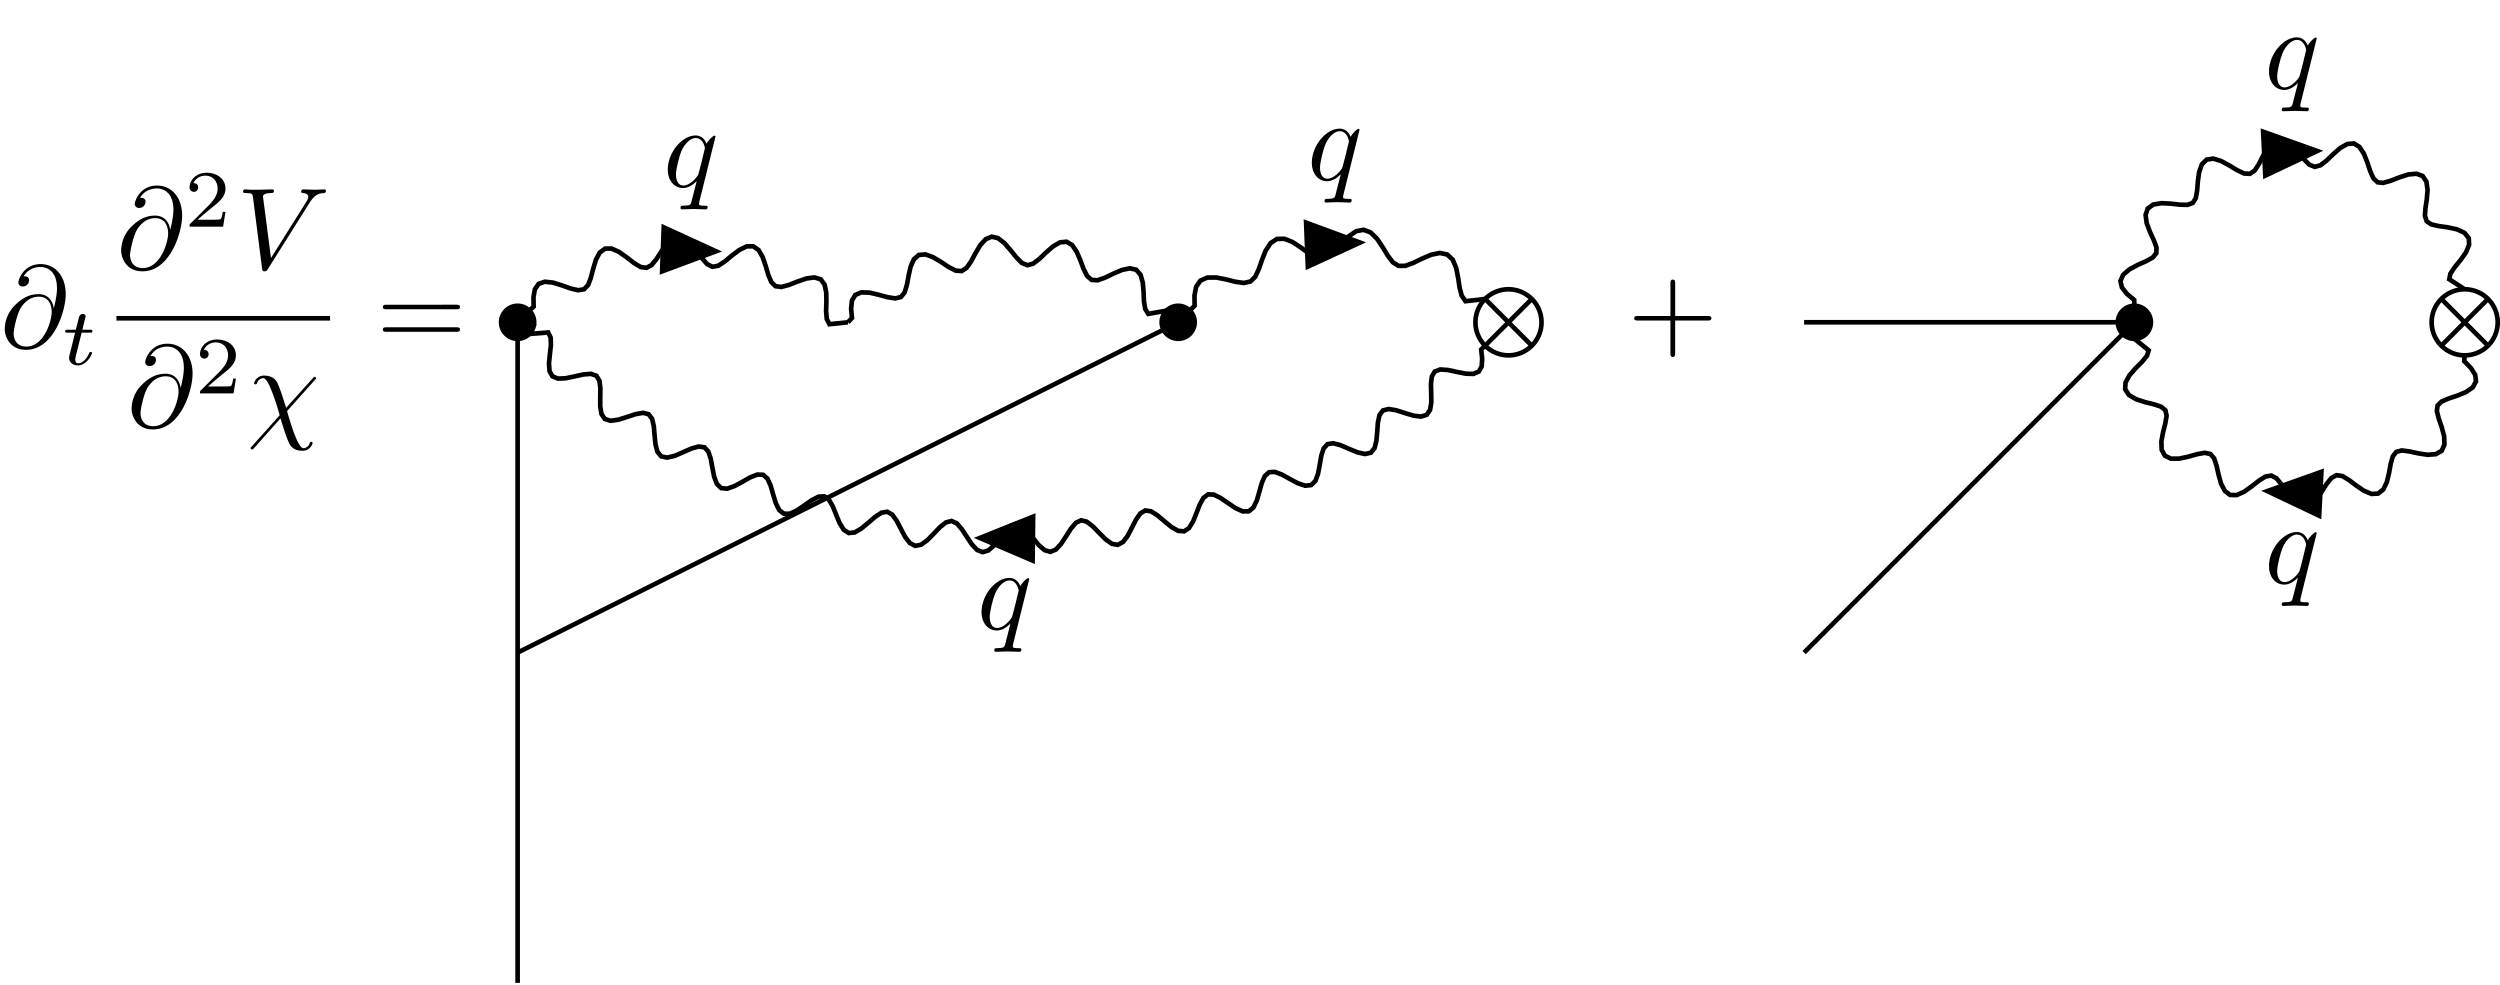 <svg xmlns="http://www.w3.org/2000/svg" xmlns:xlink="http://www.w3.org/1999/xlink" width="286.085" height="112.739" viewBox="0 0 214.564 84.554"><defs><symbol overflow="visible" id="a"><path style="stroke:none" d="M4.61-3.375C4.515-4 4.11-4.563 3.327-4.563c-.61 0-1.25.172-2.031.938a2.953 2.953 0 0 0-.89 2.063c0 .625.437 1.78 1.827 1.78 2.375 0 3.407-3.343 3.407-4.78 0-1.579-.922-2.579-2.157-2.579-1.437 0-1.906 1.297-1.906 1.579 0 .14.094.343.39.343a.544.544 0 0 0 .532-.515c0-.36-.313-.36-.469-.36.438-.734 1.156-.797 1.438-.797.734 0 1.422.516 1.422 1.813 0 .39-.063.89-.266 1.703ZM2.265-.062c-1.094 0-1.094-1.032-1.094-1.125 0-.266.25-1.657.656-2.266.39-.563.89-.89 1.5-.89 1.094 0 1.11 1.124 1.11 1.327 0 .72-.641 2.954-2.172 2.954Zm0 0"/></symbol><symbol overflow="visible" id="d"><path style="stroke:none" d="M6.266-5.672c.484-.781.906-.812 1.265-.828.125-.016.14-.172.14-.188 0-.078-.062-.125-.14-.125-.25 0-.547.032-.812.032-.328 0-.672-.032-.985-.032-.062 0-.187 0-.187.188 0 .11.078.125.156.125.266.016.453.125.453.328 0 .156-.14.375-.14.375L2.953-.922l-.687-5.281c0-.172.234-.297.687-.297.14 0 .25 0 .25-.203 0-.078-.078-.11-.125-.11-.406 0-.828.032-1.25.032h-.547c-.172 0-.36-.032-.531-.032-.078 0-.188 0-.188.188 0 .125.079.125.25.125.547 0 .563.094.594.344l.782 6.14c.03.204.078.235.203.235.156 0 .203-.047.28-.172Zm0 0"/></symbol><symbol overflow="visible" id="e"><path style="stroke:none" d="M5.813-4.016c.109-.109.109-.125.109-.156a.123.123 0 0 0-.125-.125c-.063 0-.094.047-.156.125L3.359-1.64c-.406-1.265-.484-1.515-.703-2.03-.11-.235-.328-.735-1.203-.735-.578 0-.844.515-.844.656 0 .016 0 .094.125.094.079 0 .11-.047.125-.11a.616.616 0 0 1 .532-.421c.296 0 .593.765.765 1.203.313.78.64 1.937.64 1.968 0 .016 0 .032-.077.11L.422 1.656c-.11.11-.11.125-.11.157 0 .062.063.125.11.125.078 0 .125-.079.172-.11L2.875-.734c.313 1.03.438 1.421.672 1.984.125.297.344.797 1.234.797.578 0 .844-.516.844-.656 0-.047-.016-.11-.11-.11-.109 0-.109.047-.14.14-.094.25-.344.407-.531.407-.5 0-1.188-2.422-1.407-3.187Zm0 0"/></symbol><symbol overflow="visible" id="g"><path style="stroke:none" d="M4.5-4.297c0-.047-.031-.094-.094-.094-.11 0-.515.391-.672.688-.218-.547-.609-.703-.937-.703-1.172 0-2.39 1.468-2.39 2.922C.406-.516.983.109 1.718.109c.422 0 .812-.234 1.172-.593-.094.343-.422 1.687-.454 1.78-.078.282-.156.313-.718.329-.125 0-.219 0-.219.203 0 0 0 .11.125.11.313 0 .672-.032 1-.032.328 0 .688.032 1.031.032.047 0 .172 0 .172-.204 0-.109-.094-.109-.265-.109-.47 0-.47-.063-.47-.156 0-.078.016-.14.032-.219ZM1.75-.109c-.61 0-.64-.766-.64-.938 0-.484.28-1.562.452-1.984.313-.735.829-1.156 1.235-1.156.656 0 .797.812.797.875 0 .062-.547 2.25-.578 2.28-.157.282-.72.923-1.266.923Zm0 0"/></symbol><symbol overflow="visible" id="b"><path style="stroke:none" d="M1.719-2.75h.703c.14 0 .219 0 .219-.156C2.64-3 2.562-3 2.437-3h-.656l.25-1.031a.324.324 0 0 0 .031-.094c0-.14-.109-.234-.25-.234-.171 0-.265.125-.328.296-.046.188.047-.156-.265 1.063H.516c-.125 0-.22 0-.22.156 0 .094.079.094.204.094h.656L.75-1.11c-.047.173-.11.423-.11.516 0 .406.36.656.75.656.782 0 1.22-.968 1.22-1.062 0-.094-.094-.094-.11-.094-.094 0-.094.016-.156.14-.188.438-.547.829-.922.829-.156 0-.25-.094-.25-.344 0-.062.031-.219.047-.281Zm0 0"/></symbol><symbol overflow="visible" id="c"><path style="stroke:none" d="M3.516-1.266H3.28c-.015.157-.094.563-.187.625-.047.047-.578.047-.688.047h-1.28c.734-.64.984-.844 1.39-1.172.516-.406 1-.843 1-1.5 0-.843-.734-1.359-1.624-1.359-.86 0-1.454.61-1.454 1.25 0 .344.297.39.376.39a.365.365 0 0 0 .359-.374c0-.125-.047-.375-.406-.375.218-.485.687-.641 1.015-.641.703 0 1.063.547 1.063 1.11 0 .609-.438 1.078-.656 1.328L.516-.266C.437-.203.437-.187.437 0h2.876Zm0 0"/></symbol><symbol overflow="visible" id="f"><path style="stroke:none" d="M6.844-3.266c.156 0 .343 0 .343-.187 0-.203-.187-.203-.328-.203H.891c-.141 0-.329 0-.329.203 0 .187.188.187.329.187Zm.015 1.938c.141 0 .329 0 .329-.203 0-.188-.188-.188-.344-.188H.89c-.141 0-.329 0-.329.188 0 .203.188.203.329.203Zm0 0"/></symbol><symbol overflow="visible" id="i"><path style="stroke:none" d="M4.078-2.297H6.86c.141 0 .329 0 .329-.203 0-.188-.188-.188-.329-.188H4.08v-2.796c0-.141 0-.329-.204-.329-.203 0-.203.188-.203.329v2.796H.89c-.141 0-.329 0-.329.188 0 .203.188.203.329.203h2.78V.5c0 .14 0 .328.204.328.203 0 .203-.187.203-.328Zm0 0"/></symbol><clipPath id="h"><path d="M44 28h1v56.555h-1Zm0 0"/></clipPath><clipPath id="j"><path d="M203 19h11.563v18H203Zm0 0"/></clipPath><clipPath id="k"><path d="M203 20h11.563v16H203Zm0 0"/></clipPath><clipPath id="l"><path d="M176 6h38.563v26H176Zm0 0"/></clipPath><clipPath id="m"><path d="M176 23h38.563v27H176Zm0 0"/></clipPath></defs><use xlink:href="#a" y="29.807" style="fill:#000;fill-opacity:1"/><use xlink:href="#b" x="5.289" y="31.301" style="fill:#000;fill-opacity:1"/><use xlink:href="#a" x="9.992" y="23.067" style="fill:#000;fill-opacity:1"/><use xlink:href="#c" x="15.835" y="19.451" style="fill:#000;fill-opacity:1"/><use xlink:href="#d" x="20.304" y="23.067" style="fill:#000;fill-opacity:1"/><path style="fill:none;stroke-width:.398;stroke-linecap:butt;stroke-linejoin:miter;stroke:#000;stroke-opacity:1;stroke-miterlimit:10" d="M0 0h18.336" transform="matrix(1 0 0 -1 9.992 27.316)"/><use xlink:href="#a" x="10.888" y="36.64" style="fill:#000;fill-opacity:1"/><use xlink:href="#c" x="16.731" y="33.762" style="fill:#000;fill-opacity:1"/><use xlink:href="#e" x="21.2" y="36.64" style="fill:#000;fill-opacity:1"/><use xlink:href="#f" x="32.293" y="29.807" style="fill:#000;fill-opacity:1"/><path style="fill-rule:nonzero;fill:#000;fill-opacity:1;stroke-width:.399;stroke-linecap:butt;stroke-linejoin:miter;stroke:#000;stroke-opacity:1;stroke-miterlimit:10" d="M1.419.002C1.419.783.782 1.416 0 1.416a1.415 1.415 0 1 1 0-2.832c.781 0 1.418.633 1.418 1.418Zm0 0" transform="matrix(1 0 0 -1 44.425 27.662)"/><path style="fill:none;stroke-width:.399;stroke-linecap:butt;stroke-linejoin:miter;stroke:#000;stroke-opacity:1;stroke-miterlimit:10" d="m1 1.002.376.34-.016.808.121.688.324.46.532.184.695-.074.77-.238.753-.27.645-.148.5.082.348.367.238.621.2.774.234.773.328.613.449.34.562.008.637-.285.66-.465.63-.488.57-.344.5-.074.44.238.423.516.43.671.46.665.504.484.532.184.535-.168.52-.465.484-.649.449-.66.437-.5.45-.226.496.09.558.363.613.508.645.484.629.308.562.008.461-.324.348-.605.262-.766.222-.762.258-.613.36-.356.5-.066.64.172.742.289.766.266.691.093.54-.164.335-.453.141-.683.012-.805-.024-.797.055-.664.23-.45 1.586.165" transform="matrix(1 0 0 -1 44.425 27.662)"/><path style="stroke:none;fill-rule:nonzero;fill:#000;fill-opacity:1" d="m61.969 21.586-5.192-2.379-.16 4.371Zm0 0"/><use xlink:href="#g" x="56.905" y="16.031" style="fill:#000;fill-opacity:1"/><path style="fill-rule:nonzero;fill:#000;fill-opacity:1;stroke-width:.399;stroke-linecap:butt;stroke-linejoin:miter;stroke:#000;stroke-opacity:1;stroke-miterlimit:10" d="M58.11.002c0 .781-.633 1.414-1.418 1.414A1.414 1.414 0 0 1 55.278.002a1.415 1.415 0 1 1 2.832 0Zm0 0" transform="matrix(1 0 0 -1 44.425 27.662)"/><path style="fill:none;stroke-width:.399;stroke-linecap:butt;stroke-linejoin:miter;stroke:#000;stroke-opacity:1;stroke-miterlimit:10" d="m28.348.002.348.363-.074.805.07.695.29.484.515.22.695-.02.79-.184.769-.21.656-.102.488.117.32.39.192.637.145.785.175.79.282.64.425.367.559.051.656-.238.696-.414.664-.442.593-.3.5-.04.426.274.383.543.375.703.414.695.469.52.515.218.547-.125.551-.43.531-.609.496-.62.473-.473.465-.192.488.13.531.402.575.55.609.532.602.351.562.05.48-.288.391-.578.317-.742.28-.75.302-.59.382-.328.504-.032.63.22.718.343.742.32.684.145.547-.125.37-.426.192-.672.07-.805.032-.797.105-.656.266-.43 1.566.278m32.184-1a2.835 2.835 0 0 1-2.836 2.832A2.835 2.835 0 1 1 87.876.002Zm-4.84-2.008 4.008 4.012m-4.008 0 4.008-4.012" transform="matrix(1 0 0 -1 44.425 27.662)"/><path style="fill:none;stroke-width:.399;stroke-linecap:butt;stroke-linejoin:miter;stroke:#000;stroke-opacity:1;stroke-miterlimit:10" d="m57.696 1.002.406.426-.011.859.14.754.367.535.59.262.766.008.844-.164.824-.208.715-.097.558.125.41.402.305.656.278.801.32.801.422.64.539.352.648.016.707-.29.719-.476.684-.504.62-.363.567-.102.531.215.532.489.562.636.602.617.632.43.637.117.606-.23.543-.54.48-.714.438-.727.437-.574.484-.308.57-.004.68.246.762.37.793.34.75.153.633-.133.469-.445.297-.707.168-.848.125-.836.183-.699.328-.473 1.68.196" transform="matrix(1 0 0 -1 44.425 27.662)"/><path style="stroke:none;fill-rule:nonzero;fill:#000;fill-opacity:1" d="m117.246 20.797-5.36-1.977.173 4.367Zm0 0"/><use xlink:href="#g" x="112.18" y="15.445" style="fill:#000;fill-opacity:1"/><path style="fill:none;stroke-width:.399;stroke-linecap:butt;stroke-linejoin:miter;stroke:#000;stroke-opacity:1;stroke-miterlimit:10" d="m83.036-2.006-.34-.328.086-.781-.039-.66-.246-.45-.469-.203-.66.02-.77.152-.765.164-.653.043-.46-.172-.254-.422-.078-.648.019-.781.012-.786-.106-.656-.285-.422-.488-.156-.656.082-.75.227-.746.238-.645.105-.477-.125-.293-.398-.14-.637-.055-.777-.07-.781-.164-.645-.324-.394-.504-.106-.645.149-.723.296-.718.31-.633.167-.488-.074-.329-.367-.203-.621-.132-.77-.145-.773-.227-.622-.363-.359-.508-.058-.629.21-.691.368-.687.379-.61.23-.492-.027-.363-.332-.262-.598-.211-.754-.219-.754-.289-.597-.394-.32-.516-.009-.601.27-.653.437-.644.442-.586.293-.492.02-.399-.298-.316-.57-.282-.726-.293-.727-.347-.566-.426-.286-.512.047-.574.328-.605.497-.598.503-.55.348-.493.07-.422-.257-.375-.536-.351-.695-.364-.695-.398-.528-.453-.242-.504.094-.54.387-.554.554-.543.559-.52.398-.48.118-.445-.211-.426-.5-.418-.657-.43-.656-.449-.488-.473-.195-.492.144-.5.434-.496.605-.488.613-.473.446-.469.164-.46-.168-.473-.453-.48-.614-.493-.613-.492-.437-.492-.149-.473.188-.457.484-.433.652-.426.653-.43.492-.45.207-.476-.121-.511-.402-.54-.567-.55-.558-.535-.391-.504-.098-.453.235-.407.523-.37.692-.36.695-.38.531-.425.25-.488-.074-.547-.352-.594-.511-.601-.5-.57-.336-.512-.051-.426.277-.352.563-.3.726-.293.723-.325.566-.398.293-.492-.027-.582-.297-.64-.45-.645-.44-.606-.278h-.508l-.402.32-.293.594-.23.75-.215.754-.27.594-.367.328-.492.023-.61-.238-.68-.383-.687-.375-.629-.218-.508.05-.367.36-.234.617-.152.77-.141.769-.207.617-.336.367-.488.07-.63-.175-.714-.316-.719-.31-.644-.151-.504.101-.328.39-.172.641-.078.782-.067.777-.144.637-.297.394-.48.121-.641-.113-.743-.246-.75-.234-.656-.09-.488.152-.29.422-.108.652v.785l.011.782-.082.648-.258.422-.464.164-.649-.05-.762-.169-.77-.16-.66-.027-.472.199-.246.445-.047.664.078.782.086.773-.02.652-.214.446L1-1.002" transform="matrix(1 0 0 -1 44.425 27.662)"/><path style="stroke:none;fill-rule:nonzero;fill:#000;fill-opacity:1" d="m83.57 46.164 5.25 2.25.051-4.371Zm0 0"/><use xlink:href="#g" x="83.833" y="54.004" style="fill:#000;fill-opacity:1"/><path style="fill:none;stroke-width:.399;stroke-linecap:butt;stroke-linejoin:miter;stroke:#000;stroke-opacity:1;stroke-miterlimit:10" d="M0-28.346 55.428-.635" transform="matrix(1 0 0 -1 44.425 27.662)"/><g clip-path="url(#h)"><path style="fill:none;stroke-width:.399;stroke-linecap:butt;stroke-linejoin:miter;stroke:#000;stroke-opacity:1;stroke-miterlimit:10" d="M0-56.693v55.277" transform="matrix(1 0 0 -1 44.425 27.662)"/></g><use xlink:href="#i" x="139.694" y="29.807" style="fill:#000;fill-opacity:1"/><path style="fill-rule:nonzero;fill:#000;fill-opacity:1;stroke-width:.399;stroke-linecap:butt;stroke-linejoin:miter;stroke:#000;stroke-opacity:1;stroke-miterlimit:10" d="M29.765.002c0 .781-.637 1.414-1.418 1.414A1.417 1.417 0 1 1 29.765.002Zm0 0" transform="matrix(1 0 0 -1 154.837 27.662)"/><path style="fill:none;stroke-width:.399;stroke-linecap:butt;stroke-linejoin:miter;stroke:#000;stroke-opacity:1;stroke-miterlimit:10" d="M-.001.002h26.93M-.001-28.346 27.343-1.002" transform="matrix(1 0 0 -1 154.837 27.662)"/><g clip-path="url(#j)"><path style="fill:none;stroke-width:.399;stroke-linecap:butt;stroke-linejoin:miter;stroke:#000;stroke-opacity:1;stroke-miterlimit:10" d="M59.53.002a2.835 2.835 0 0 1-2.836 2.832A2.835 2.835 0 1 1 59.53.002Zm0 0" transform="matrix(1 0 0 -1 154.837 27.662)"/></g><g clip-path="url(#k)"><path style="fill:none;stroke-width:.399;stroke-linecap:butt;stroke-linejoin:miter;stroke:#000;stroke-opacity:1;stroke-miterlimit:10" d="m54.69-2.006 4.008 4.012m-4.008 0 4.008-4.012" transform="matrix(1 0 0 -1 154.837 27.662)"/></g><g clip-path="url(#l)"><path style="fill:none;stroke-width:.399;stroke-linecap:butt;stroke-linejoin:miter;stroke:#000;stroke-opacity:1;stroke-miterlimit:10" d="m28.347 1.416-.016.504-.621.52-.434.554-.125.559.235.53.535.458.71.383.727.324.567.316.308.375.012.48-.223.61-.332.719-.285.758-.097.703.18.55.472.344.695.122.809-.04.789-.09.652-.015.457.172.258.414.113.644.063.793.11.801.237.66.407.399.558.086.672-.2.711-.386.68-.41.597-.282.497-.027.41.285.36.555.358.71.395.704.457.527.512.23.547-.116.558-.422.531-.606.504-.617.47-.465.464-.187.48.129.524.402.574.555.606.53.609.345.562.046.48-.296.38-.586.297-.754.25-.754.27-.598.355-.344.488-.05.633.18.738.288.77.25.703.067.539-.195.32-.48.102-.704-.067-.805-.117-.785-.043-.648.149-.461.394-.27.637-.144.785-.11.789-.172.645-.3.363-.454.031-.578-.273-.652-.47-.66-.5-.613-.362-.547-.102-.477 1.324-.863" transform="matrix(1 0 0 -1 154.837 27.662)"/></g><path style="stroke:none;fill-rule:nonzero;fill:#000;fill-opacity:1" d="m199.398 12.934-5.378-1.918.218 4.363Zm0 0"/><use xlink:href="#g" x="194.331" y="7.61" style="fill:#000;fill-opacity:1"/><g clip-path="url(#m)"><path style="fill:none;stroke-width:.399;stroke-linecap:butt;stroke-linejoin:miter;stroke:#000;stroke-opacity:1;stroke-miterlimit:10" d="m56.694-2.834-.035-.504.566-.578.375-.594.067-.57-.281-.504-.578-.402-.75-.309-.75-.25-.598-.258-.344-.34-.058-.48.16-.63.257-.75.208-.78.027-.711-.235-.531-.503-.29-.704-.054-.8.12-.778.169-.648.082-.469-.125-.297-.387-.18-.633-.14-.78-.191-.786-.301-.633-.442-.355-.566-.032-.648.266-.668.453-.633.48-.567.34-.492.07-.437-.238-.414-.515-.426-.672-.465-.66-.504-.48-.535-.176-.535.171-.512.473-.473.652-.433.668-.422.508-.442.235-.492-.082-.562-.348-.625-.492-.66-.469-.637-.285-.563.012-.449.343-.324.621-.215.778-.176.777-.207.625-.32.371-.48.102-.649-.114-.762-.218-.793-.168h-.703l-.52.254-.273.507-.027.707.145.797.195.766.11.645-.102.472-.368.309-.617.207-.77.187-.769.25-.61.364-.32.484.028.578.336.621.531.61.563.562.414.508.148.465-1.23.992" transform="matrix(1 0 0 -1 154.837 27.662)"/></g><path style="stroke:none;fill-rule:nonzero;fill:#000;fill-opacity:1" d="m194.066 42.121 5.16 2.45.223-4.368Zm0 0"/><use xlink:href="#g" x="194.331" y="50.066" style="fill:#000;fill-opacity:1"/></svg>